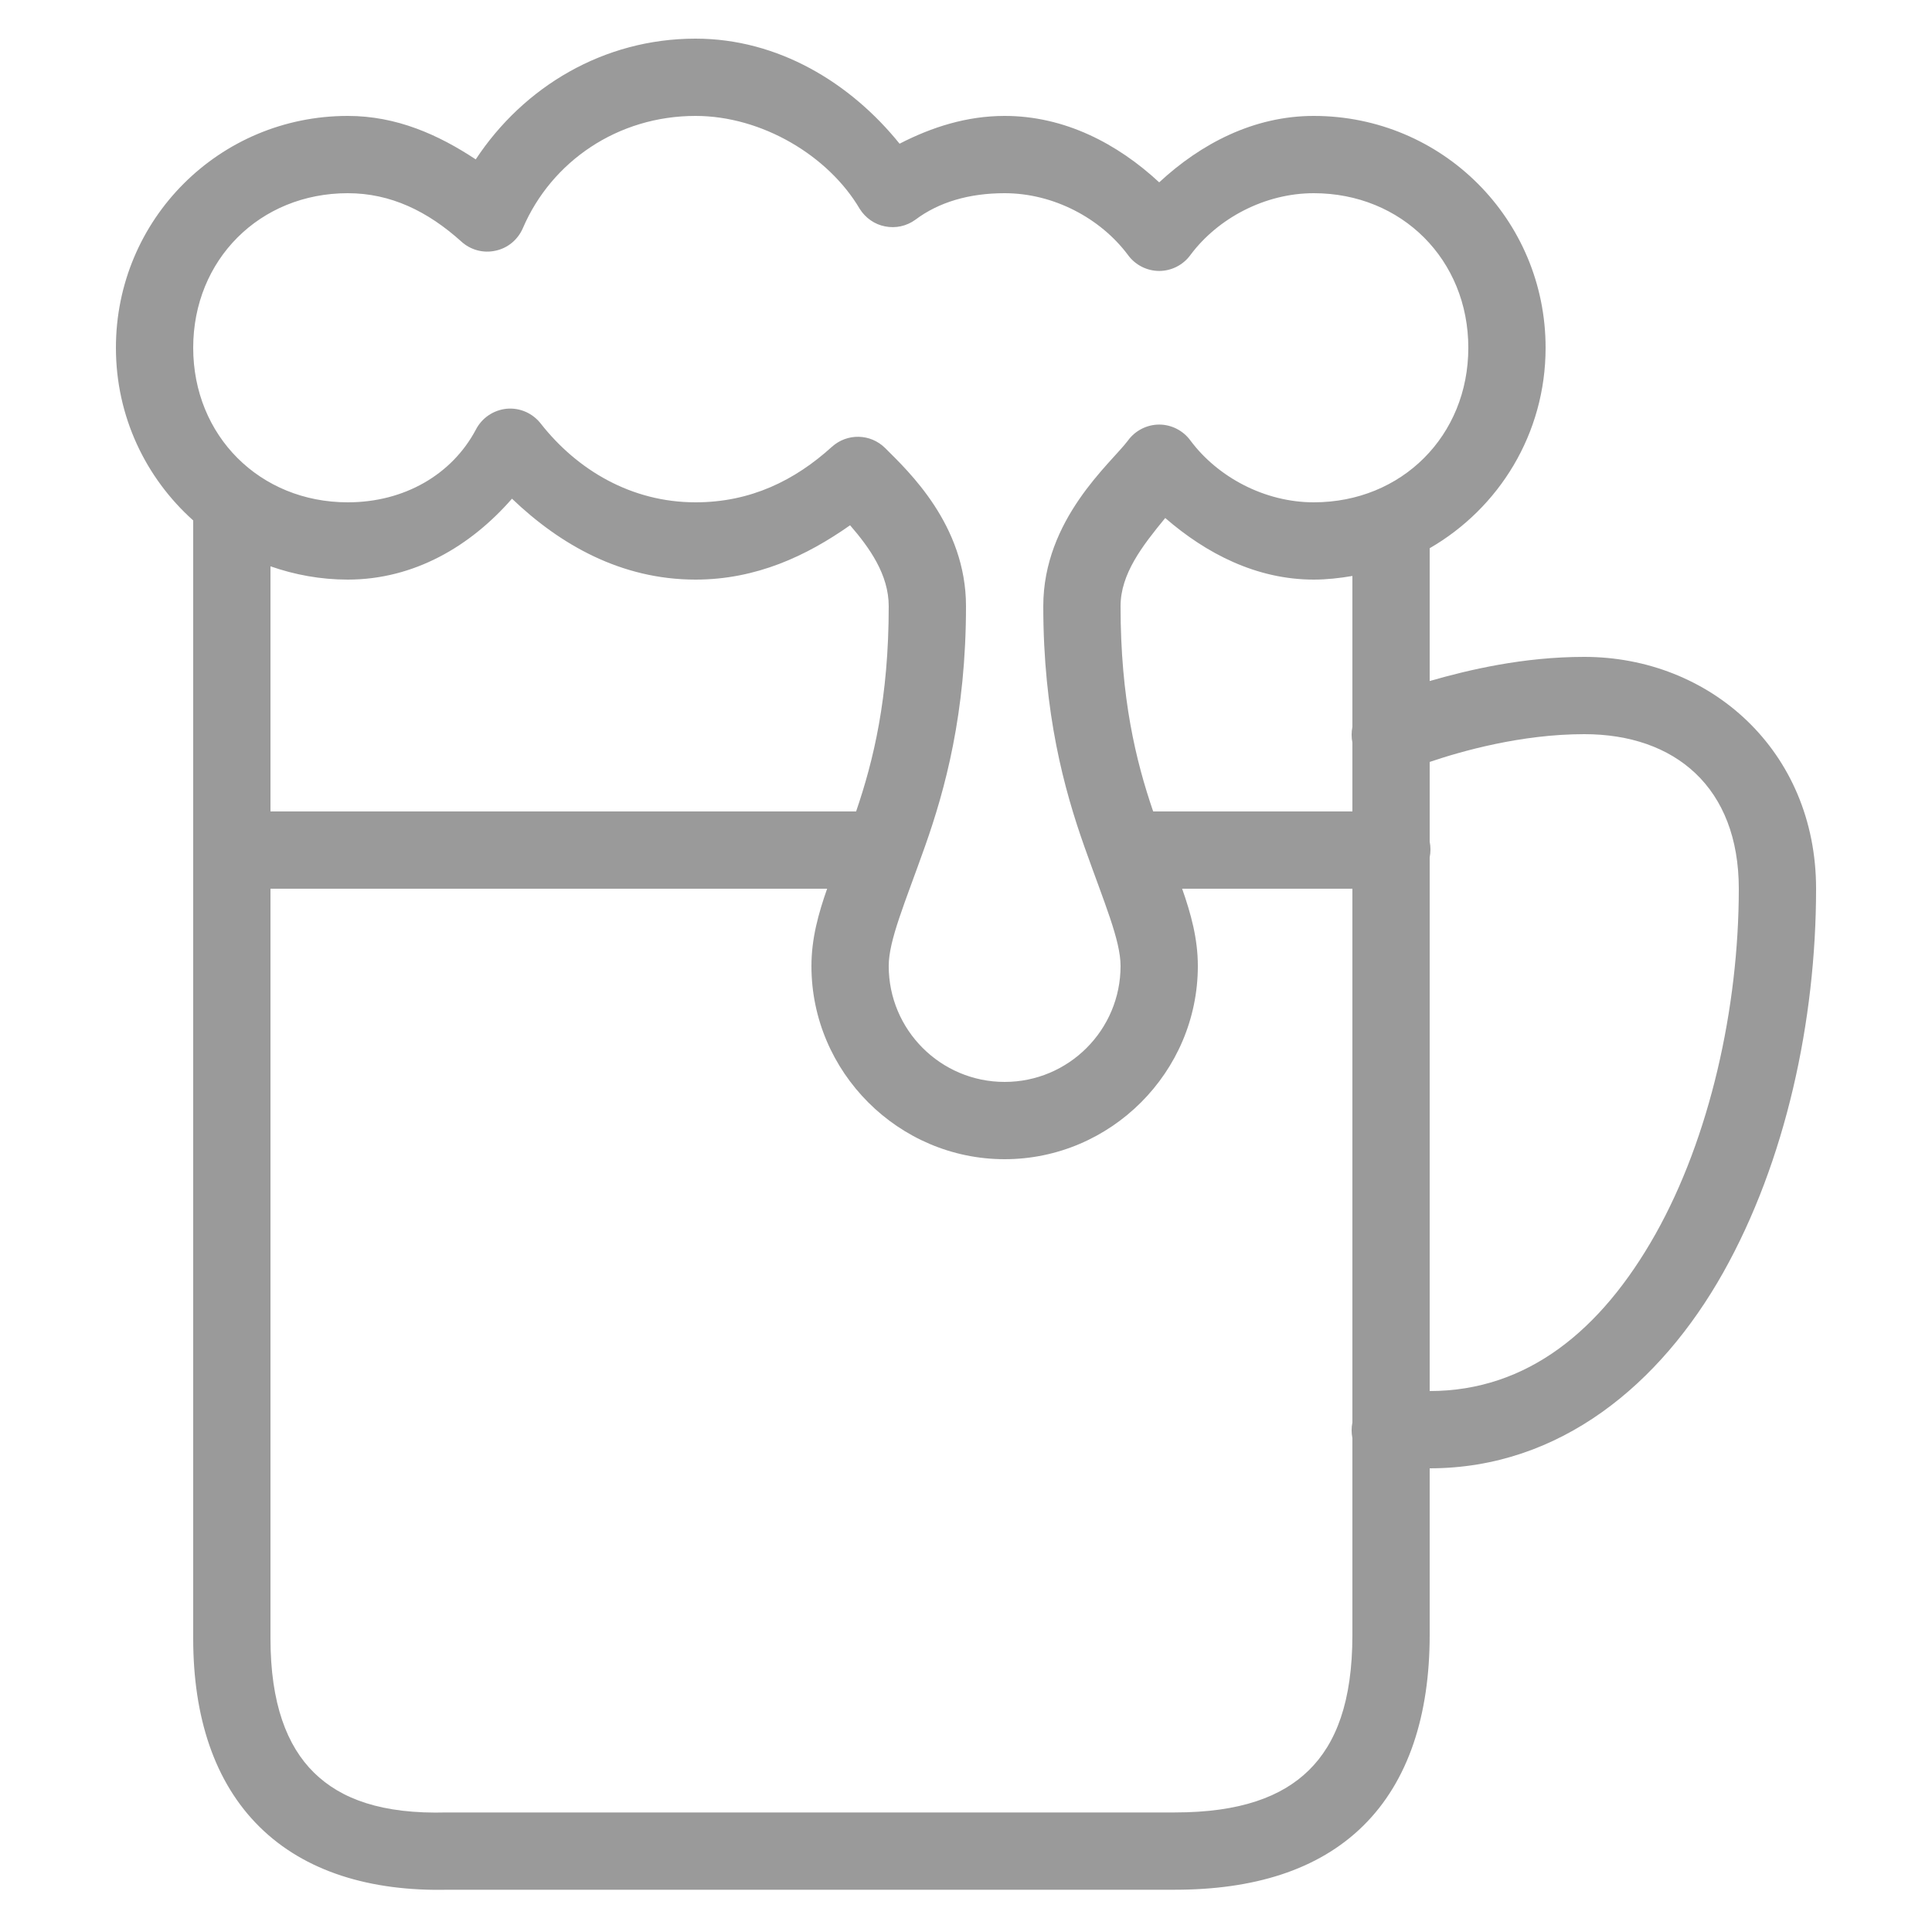 <?xml version="1.0" encoding="UTF-8"?>
<svg xmlns="http://www.w3.org/2000/svg" xmlns:xlink="http://www.w3.org/1999/xlink" viewBox="0 0 50 50" version="1.1" fill="#9a9a9a"><g id="surface1" fill="#9a9a9a"><path style=" " d="M 18 1 C 15.621 1 13.551 2.246 12.312 4.125 C 11.348 3.488 10.266 3 9 3 C 5.676 3 3 5.676 3 9 C 3 10.781 3.773 12.371 5 13.469 L 5 42.406 C 5 44.426 5.543 46.121 6.719 47.281 C 7.887 48.434 9.582 48.953 11.594 48.906 C 11.605 48.906 11.613 48.906 11.625 48.906 L 30.406 48.906 C 32.418 48.906 34.105 48.41 35.281 47.25 C 36.457 46.09 37 44.379 37 42.312 L 37 38 C 40.375 38 42.973 35.82 44.594 32.938 C 46.215 30.055 47 26.41 47 23 C 47 19.426 44.254 17 41 17 C 39.418 17 38.004 17.336 37 17.625 L 37 14.188 C 38.793 13.152 40 11.227 40 9 C 40 5.676 37.324 3 34 3 C 32.445 3 31.078 3.719 30 4.719 C 28.922 3.719 27.555 3 26 3 C 25.02 3 24.117 3.289 23.281 3.719 C 22.008 2.141 20.137 1 18 1 Z M 18 3 C 19.719 3 21.441 4.031 22.25 5.406 C 22.398 5.641 22.637 5.809 22.906 5.859 C 23.18 5.914 23.461 5.852 23.688 5.688 C 24.297 5.23 25.082 5 26 5 C 27.266 5 28.48 5.648 29.188 6.594 C 29.375 6.855 29.68 7.012 30 7.012 C 30.32 7.012 30.625 6.855 30.812 6.594 C 31.52 5.648 32.734 5 34 5 C 36.277 5 38 6.723 38 9 C 38 11.277 36.277 13 34 13 C 32.734 13 31.52 12.352 30.812 11.406 C 30.625 11.145 30.32 10.988 30 10.988 C 29.68 10.988 29.375 11.145 29.188 11.406 C 28.746 11.992 27 13.438 27 15.688 C 27 18.465 27.543 20.438 28.062 21.906 C 28.582 23.375 29 24.332 29 25 C 29 26.656 27.656 28 26 28 C 24.344 28 23 26.656 23 25 C 23 24.332 23.418 23.375 23.938 21.906 C 24.457 20.438 25 18.465 25 15.688 C 25 13.586 23.508 12.195 22.906 11.594 C 22.527 11.219 21.926 11.207 21.531 11.562 C 20.57 12.434 19.426 13 18 13 C 16.332 13 14.934 12.156 14 10.969 C 13.789 10.695 13.457 10.547 13.113 10.578 C 12.77 10.613 12.469 10.816 12.312 11.125 C 11.695 12.281 10.465 13 9 13 C 6.723 13 5 11.277 5 9 C 5 6.723 6.723 5 9 5 C 10.113 5 11.07 5.469 11.938 6.25 C 12.176 6.469 12.508 6.559 12.824 6.488 C 13.141 6.422 13.402 6.203 13.531 5.906 C 14.273 4.176 15.988 3 18 3 Z M 13.25 12.906 C 14.492 14.094 16.074 15 18 15 C 19.574 15 20.879 14.383 22 13.594 C 22.504 14.176 23 14.871 23 15.688 C 23 18.066 22.605 19.688 22.156 21 L 7 21 L 7 14.656 C 7.625 14.875 8.297 15 9 15 C 10.715 15 12.176 14.137 13.25 12.906 Z M 30.156 13.406 C 31.215 14.324 32.516 15 34 15 C 34.34 15 34.676 14.961 35 14.906 L 35 18.812 C 34.973 18.945 34.973 19.086 35 19.219 L 35 21 L 29.844 21 C 29.395 19.688 29 18.066 29 15.688 C 29 14.852 29.562 14.129 30.156 13.406 Z M 41 19 C 43.348 19 45 20.375 45 23 C 45 26.09 44.246 29.445 42.844 31.938 C 41.441 34.43 39.527 36 37 36 L 37 22.188 C 37.027 22.055 37.027 21.914 37 21.781 L 37 19.719 C 37.82 19.441 39.367 19 41 19 Z M 7 23 L 21.406 23 C 21.18 23.645 21 24.289 21 25 C 21 27.746 23.254 30 26 30 C 28.746 30 31 27.746 31 25 C 31 24.289 30.82 23.645 30.594 23 L 35 23 L 35 36.812 C 34.973 36.945 34.973 37.086 35 37.219 L 35 42.312 C 35 44.047 34.574 45.125 33.875 45.812 C 33.176 46.5 32.094 46.906 30.406 46.906 L 11.594 46.906 C 11.582 46.906 11.574 46.906 11.562 46.906 C 9.887 46.953 8.824 46.562 8.125 45.875 C 7.426 45.188 7 44.086 7 42.406 Z " fill="#9a9a9a"/></g></svg>
